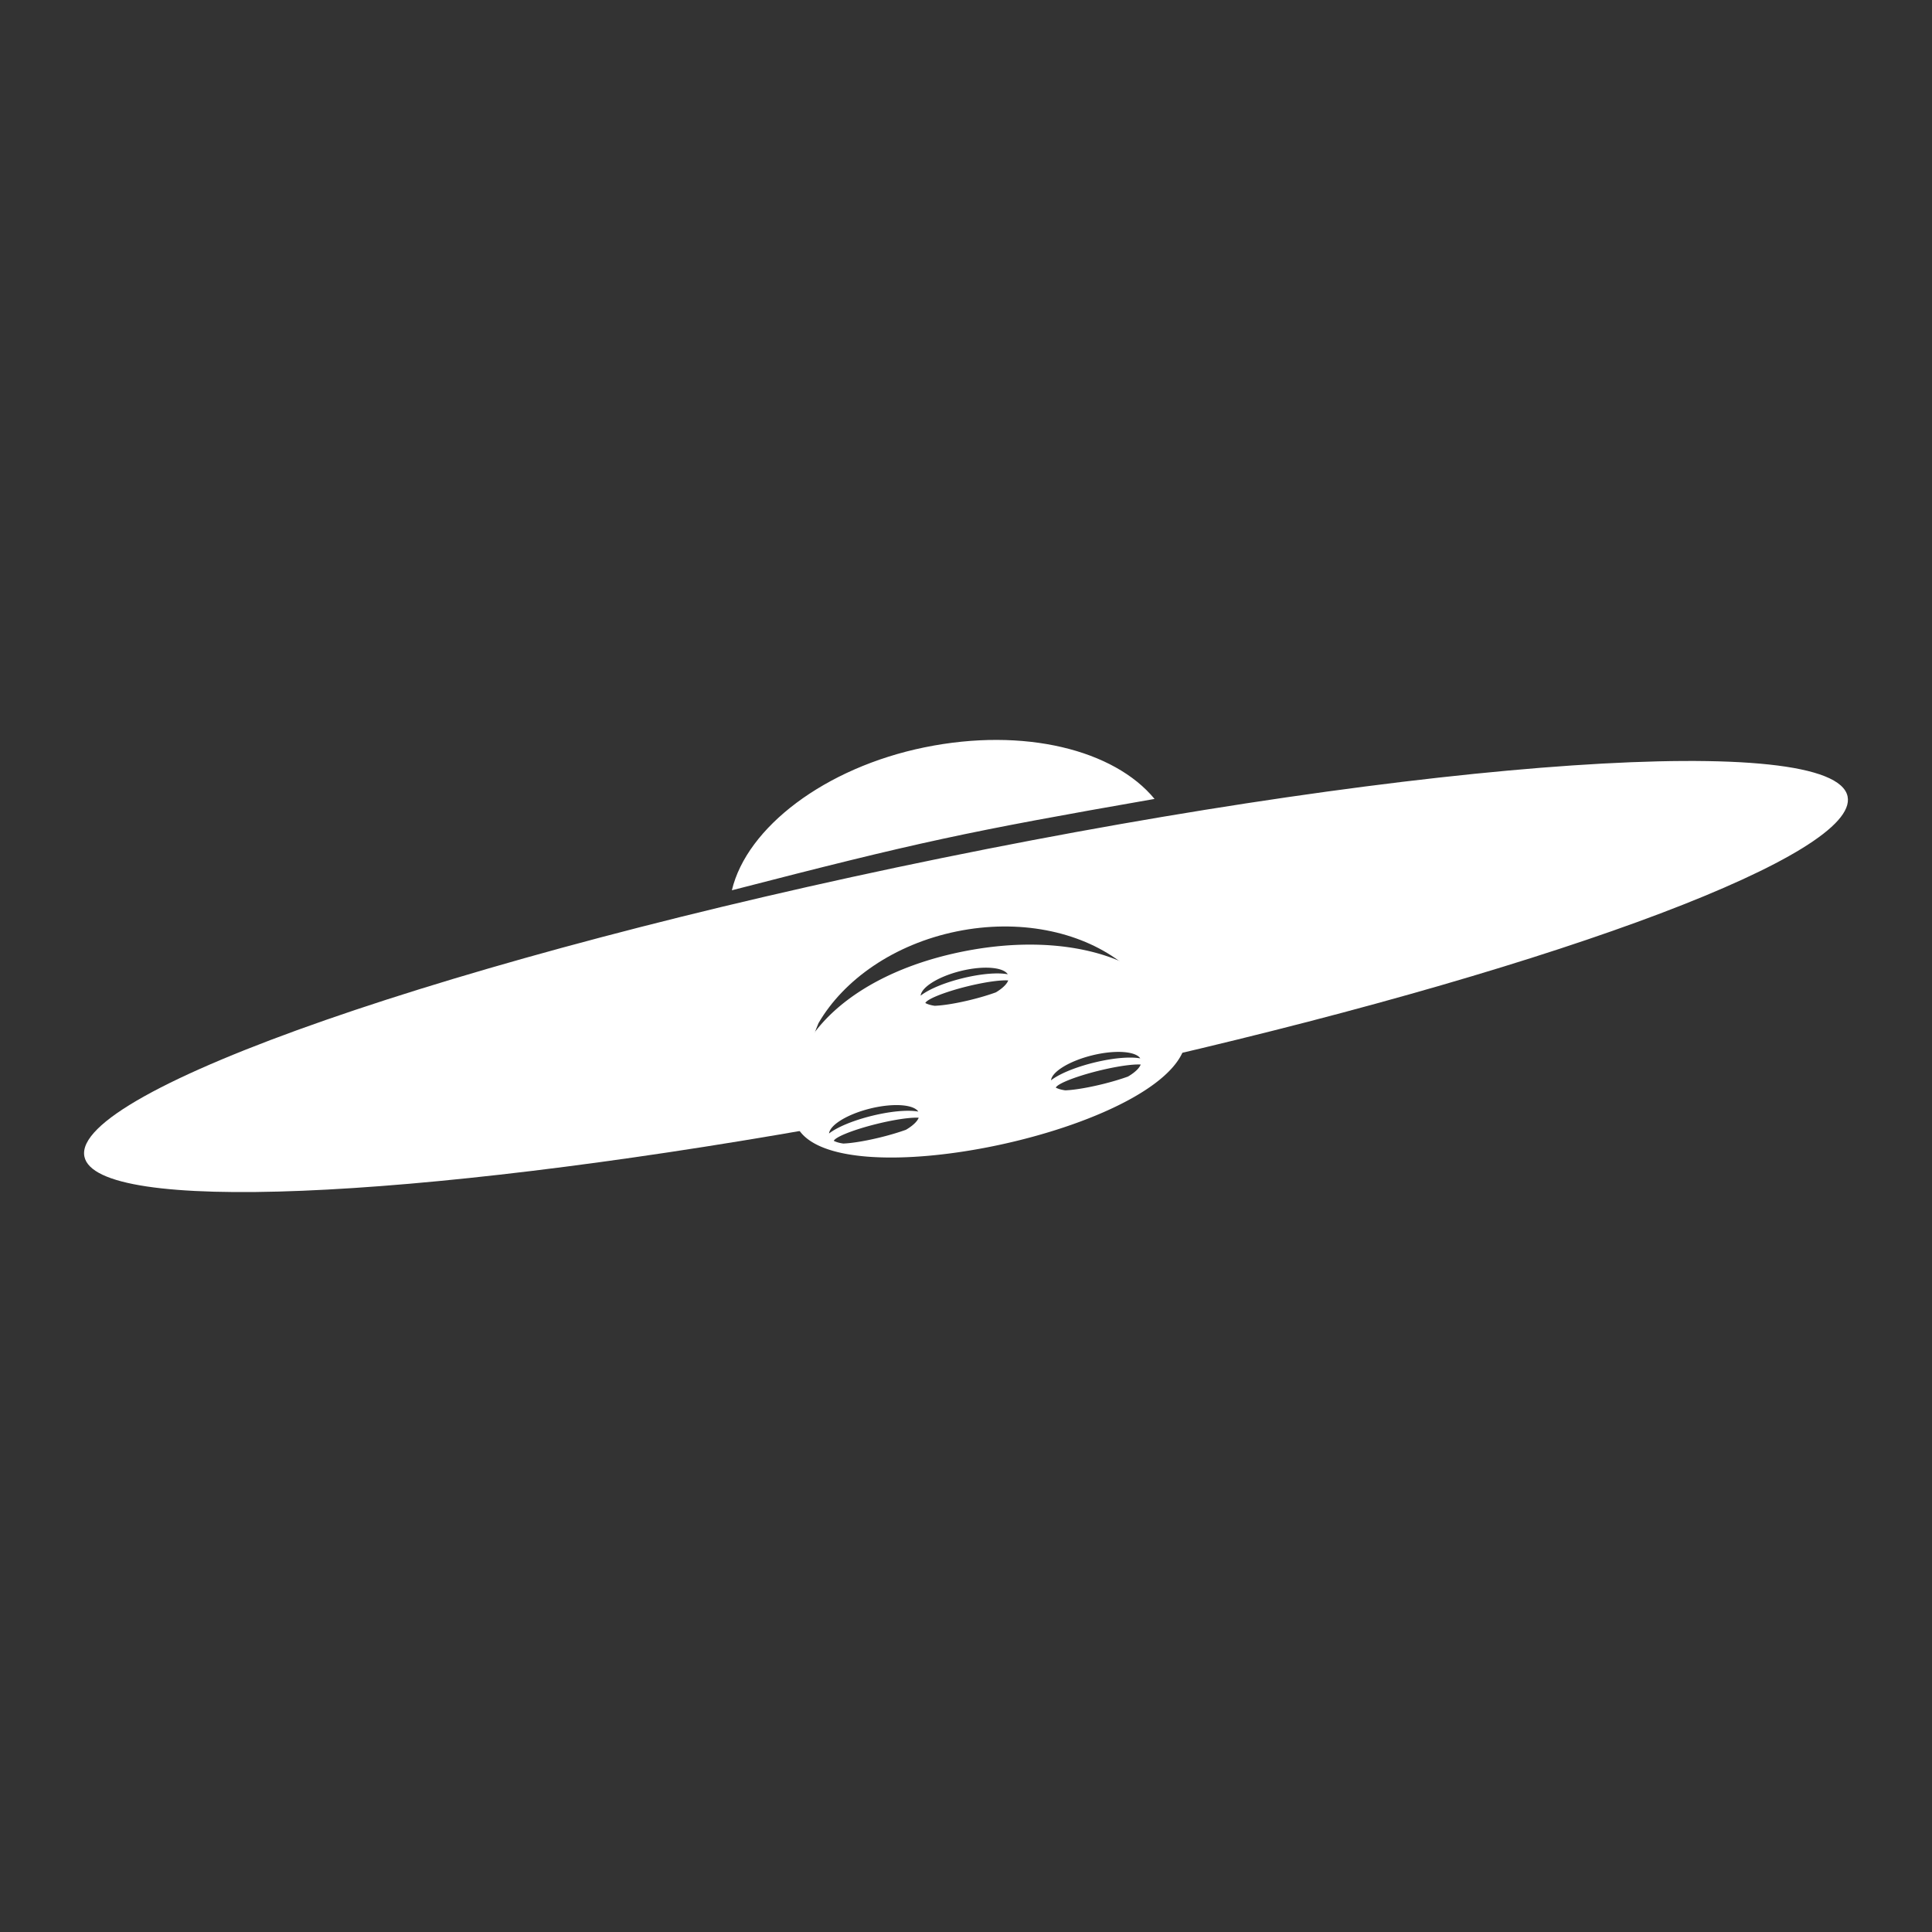 <svg xmlns="http://www.w3.org/2000/svg" xml:space="preserve" width="300" height="300" style="shape-rendering:geometricPrecision;text-rendering:geometricPrecision;image-rendering:optimizeQuality;fill-rule:evenodd;clip-rule:evenodd">
      <rect width="100%" height="100%" fill="#333333" stroke="none"/>
      <path d="M146.243 133.237c75.604-15.441 138.576-19.721 140.651-9.56 1.822 8.921-43.91 26.009-106.269 40.496-.135-5.402-2.351-10.712-6.836-14.947-6.25-4.611-15.545-6.573-25.22-4.598-9.734 1.989-17.553 7.494-21.472 14.243-2.078 4.858-2.426 10.186-.728 15.275.116.349.241.692.374 1.031-63.045 11.124-111.815 13.337-113.637 4.416-2.075-10.161 57.532-30.915 133.137-46.356zm-2.673-17.191c15.477-3.161 29.45.403 35.707 8.012-29.319 5.121-36.623 6.695-65.633 14.185 2.316-9.763 14.448-19.036 29.926-22.197z" fill="#fff"/>
      <path d="M147.998 148.079c17.899-4.087 33.217 1.074 36.005 11.637.075.285.124.57.149.855 1.222 14.244-57.199 26.952-60.778 13.386-2.788-10.563 6.725-21.791 24.624-25.878zm21.616 15.79c1.928-.473 3.74-.621 5.11-.481 1.156.119 2.003.444 2.337.956-.503-.09-1.057-.123-1.587-.123-1.764.002-3.796.337-5.591.778-1.796.441-3.758 1.087-5.329 1.904-.471.245-.946.53-1.351.842.067-.61.669-1.29 1.644-1.931 1.157-.761 2.839-1.471 4.767-1.945zm-20.411-13.099c1.882-.463 3.652-.6 4.993-.453 1.131.125 1.96.454 2.29.967-.492-.092-1.034-.128-1.552-.131-1.725-.008-3.709.315-5.462.746-1.754.431-3.669 1.065-5.201 1.873-.458.242-.921.524-1.316.833.063-.609.648-1.285 1.597-1.92 1.128-.753 2.769-1.453 4.651-1.915zm7.354 1.472c-.199.52-.737 1.073-1.522 1.599a7.562 7.562 0 0 1-.403.254c-1.083.395-2.427.801-3.893 1.161-1.886.463-3.621.765-4.899.878-.254.022-.49.037-.705.044-.588-.084-1.082-.229-1.45-.431.123-.286.783-.678 1.803-1.101 1.189-.493 2.868-1.031 4.75-1.493 1.883-.462 3.615-.762 4.893-.875.575-.051 1.06-.064 1.426-.036zm-21.415 19.888c1.928-.473 3.739-.621 5.109-.481 1.157.119 2.004.444 2.337.956-.502-.09-1.056-.123-1.586-.123-1.764.002-3.796.337-5.591.778-1.796.441-3.758 1.087-5.329 1.904-.471.245-.946.53-1.351.842.067-.61.669-1.291 1.644-1.931 1.157-.761 2.839-1.471 4.767-1.945zm7.514 1.433c-.206.522-.76 1.079-1.565 1.61-.131.086-.269.172-.414.257-1.11.401-2.487.815-3.988 1.184-1.932.474-3.708.786-5.016.906-.26.024-.501.04-.721.049-.602-.082-1.106-.224-1.481-.424.127-.287.805-.683 1.849-1.112 1.22-.501 2.941-1.048 4.868-1.522 1.928-.474 3.701-.784 5.009-.904.589-.054 1.085-.069 1.459-.044zm34.472-8.261c-.206.523-.759 1.079-1.565 1.61-.131.086-.269.172-.414.257-1.11.401-2.487.815-3.988 1.184-1.932.474-3.708.786-5.016.906-.26.024-.501.04-.722.049-.6-.082-1.104-.224-1.48-.424.127-.287.805-.683 1.85-1.112 1.219-.501 2.94-1.048 4.868-1.522 1.927-.473 3.7-.784 5.008-.904.59-.054 1.086-.069 1.459-.044z" fill="#fff"/>
</svg>